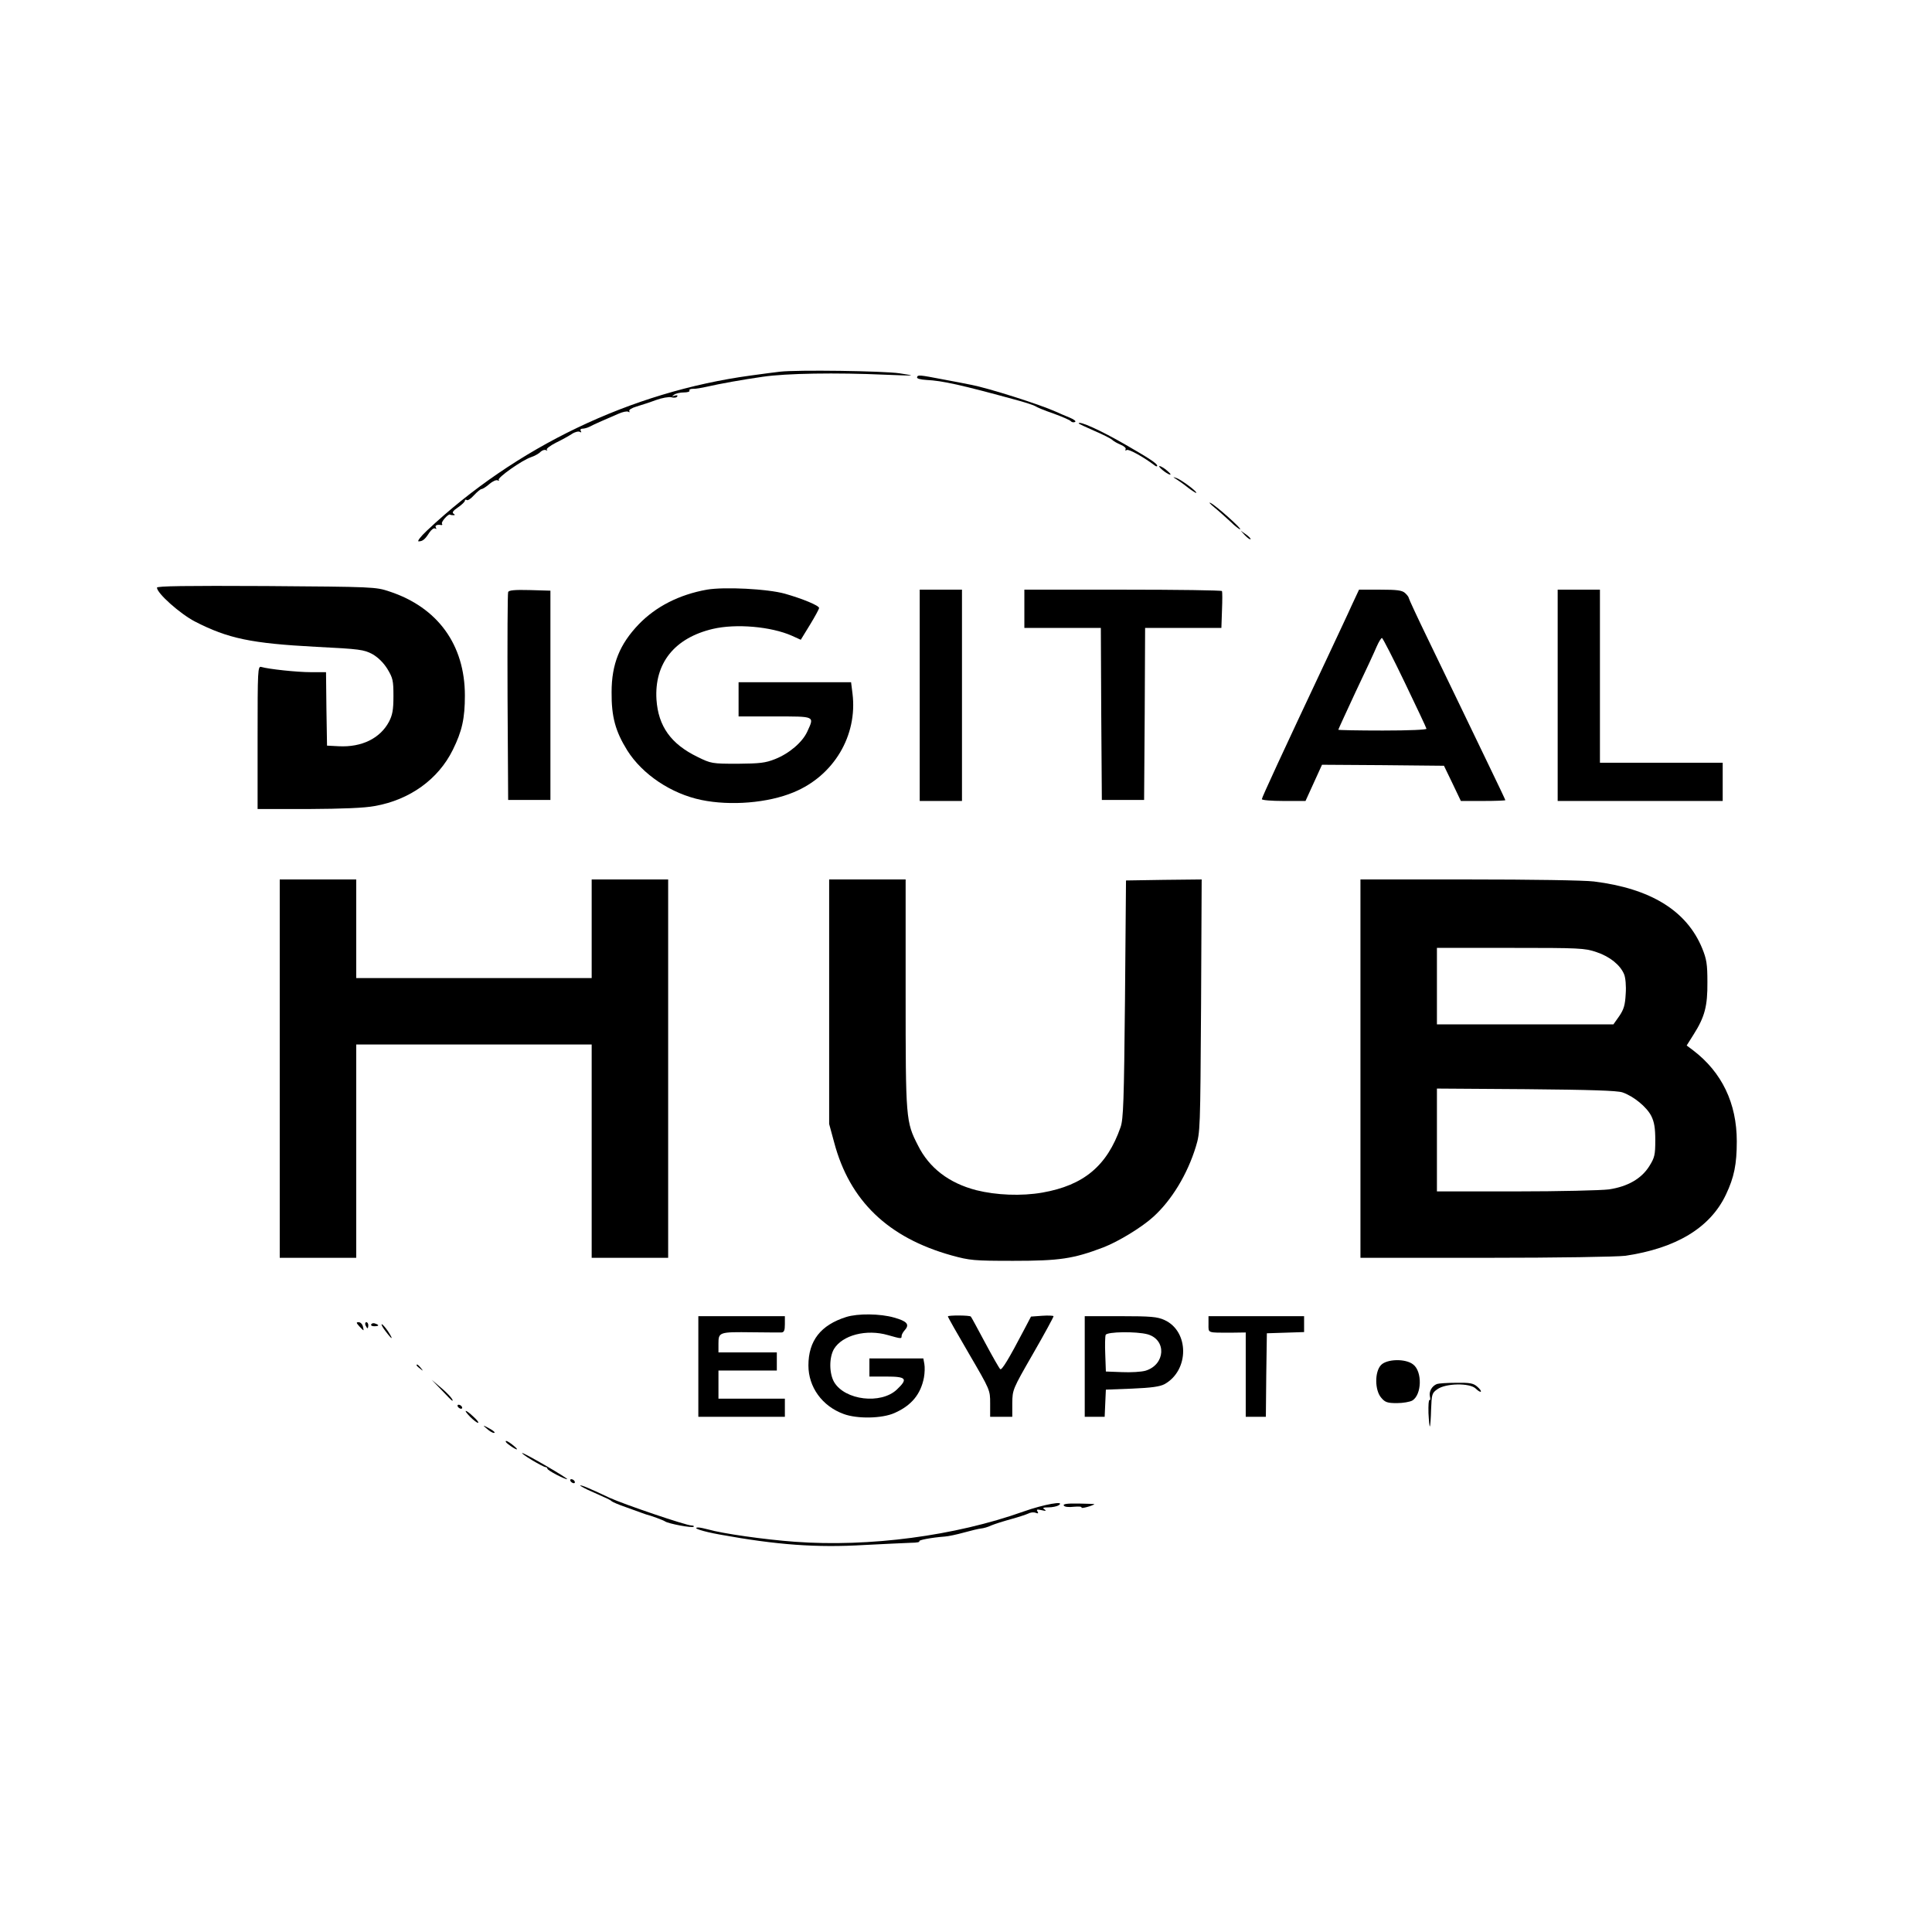 <?xml version="1.0" standalone="no"?>
<!DOCTYPE svg PUBLIC "-//W3C//DTD SVG 20010904//EN"
 "http://www.w3.org/TR/2001/REC-SVG-20010904/DTD/svg10.dtd">
<svg version="1.0" xmlns="http://www.w3.org/2000/svg"
 width="960pt" height="960pt" viewBox="0 0 960 960"
 preserveAspectRatio="xMidYMid meet">

<g transform="translate(0,960) scale(0.1,-0.1)"
fill="#000000" stroke="none">
<path d="M3875 7753 c-16 -2 -82 -10 -145 -19 -595 -81 -1166 -354 -1609 -771
-31 -29 -49 -53 -41 -53 20 0 32 10 53 43 10 15 23 25 29 21 7 -4 8 -3 4 4 -7
11 6 17 27 13 5 -1 6 3 3 7 -5 9 32 50 40 45 2 -2 10 -3 17 -3 9 0 9 2 0 8 -8
5 -1 15 23 31 19 13 34 28 34 33 0 5 4 7 10 3 5 -3 21 8 36 25 15 16 32 30 37
30 5 0 23 11 39 25 16 14 35 22 41 18 7 -3 9 -3 5 2 -9 10 115 98 160 113 18
6 40 18 48 27 9 8 21 12 27 8 7 -3 9 -2 4 2 -4 5 16 20 45 35 29 14 65 34 80
44 15 10 33 14 39 10 8 -4 9 -3 5 4 -4 7 -1 12 9 12 8 0 23 4 33 9 9 5 37 18
62 29 25 11 62 27 83 36 20 9 42 14 49 10 6 -4 8 -3 5 3 -4 6 12 16 36 23 23
7 67 21 96 32 30 11 65 17 77 14 13 -4 26 -2 29 4 4 6 -1 7 -12 4 -15 -5 -16
-4 -3 5 8 6 30 11 48 11 18 0 31 4 28 9 -3 5 4 9 17 9 12 -1 45 5 72 11 56 13
176 35 276 49 116 17 361 21 609 10 154 -6 155 -6 70 7 -78 12 -511 18 -595 8z"/>
<path d="M4557 7726 c-3 -7 15 -12 47 -14 79 -4 167 -23 455 -102 40 -11 79
-24 85 -28 6 -5 47 -22 91 -37 44 -16 83 -33 86 -38 4 -5 13 -7 20 -4 8 3 -2
12 -26 22 -22 9 -53 22 -70 30 -80 36 -335 117 -420 133 -27 6 -88 17 -135 26
-125 24 -129 24 -133 12z"/>
<path d="M5360 7496 c0 -2 35 -18 78 -37 42 -18 82 -38 89 -45 6 -6 25 -17 42
-24 17 -7 28 -17 24 -23 -3 -6 -1 -7 6 -3 10 6 85 -36 139 -77 6 -5 12 -6 12
-1 0 11 -44 39 -155 103 -126 73 -235 122 -235 107z"/>
<path d="M5760 7283 c1 -10 50 -46 56 -41 2 3 -10 14 -26 27 -17 12 -30 18
-30 14z"/>
<path d="M5845 7219 c11 -7 37 -25 58 -42 21 -16 40 -28 41 -26 6 6 -77 67
-99 74 -19 6 -19 6 0 -6z"/>
<path d="M6035 7078 c22 -18 57 -50 79 -70 21 -21 43 -38 48 -38 12 0 -121
119 -147 131 -11 5 -2 -5 20 -23z"/>
<path d="M6187 6939 c12 -12 24 -21 27 -18 2 2 -8 13 -22 23 l-27 19 22 -24z"/>
<path d="M780 6680 c0 -28 115 -130 188 -168 165 -85 281 -109 602 -126 219
-11 238 -14 280 -36 28 -16 55 -42 75 -74 27 -45 30 -57 30 -135 0 -69 -5 -94
-22 -127 -44 -83 -136 -128 -250 -122 l-58 3 -3 183 -2 182 -75 0 c-69 0 -209
15 -247 26 -17 5 -18 -16 -18 -350 l0 -356 253 0 c170 1 277 5 330 15 174 31
315 133 387 279 46 93 60 156 60 270 0 252 -135 438 -375 517 -69 23 -78 23
-612 27 -403 2 -543 0 -543 -8z"/>
<path d="M3512 6670 c-138 -25 -253 -84 -338 -172 -95 -99 -135 -198 -135
-337 -1 -123 19 -195 78 -290 75 -119 218 -215 368 -246 145 -30 331 -15 458
38 200 82 319 282 293 491 l-7 56 -280 0 -279 0 0 -85 0 -85 180 0 c203 0 197
3 161 -76 -24 -52 -89 -108 -160 -136 -48 -19 -75 -22 -186 -23 -127 0 -132 1
-199 34 -132 64 -195 152 -204 285 -11 180 89 306 280 351 115 27 289 12 393
-34 l44 -20 46 75 c25 41 45 78 45 83 0 12 -82 46 -170 71 -86 24 -301 35
-388 20z"/>
<path d="M2525 6658 c-3 -7 -4 -242 -3 -523 l3 -510 105 0 105 0 0 520 0 520
-103 3 c-76 2 -104 -1 -107 -10z"/>
<path d="M4570 6145 l0 -525 105 0 105 0 0 525 0 525 -105 0 -105 0 0 -525z"/>
<path d="M5090 6575 l0 -95 190 0 190 0 2 -427 3 -428 105 0 105 0 3 428 2
427 189 0 190 0 3 88 c2 48 2 90 0 95 -2 4 -223 7 -493 7 l-489 0 0 -95z"/>
<path d="M6717 6593 c-19 -43 -76 -163 -125 -268 -221 -469 -322 -688 -322
-696 0 -5 49 -9 108 -9 l109 0 41 90 41 90 303 -2 303 -3 42 -87 42 -88 111 0
c60 0 110 2 110 4 0 2 -38 82 -84 177 -46 96 -111 230 -144 299 -33 69 -103
214 -156 323 -53 109 -96 202 -96 206 0 4 -8 15 -18 24 -15 14 -40 17 -124 17
l-105 0 -36 -77z m263 -384 c58 -121 107 -224 108 -230 2 -5 -83 -9 -217 -9
-122 0 -221 2 -221 4 0 2 39 87 86 188 48 100 95 202 105 226 10 23 22 42 26
42 4 -1 55 -100 113 -221z"/>
<path d="M7740 6145 l0 -525 410 0 410 0 0 95 0 95 -305 0 -305 0 0 430 0 430
-105 0 -105 0 0 -525z"/>
<path d="M1390 4290 l0 -940 190 0 190 0 0 530 0 530 585 0 585 0 0 -530 0
-530 190 0 190 0 0 940 0 940 -190 0 -190 0 0 -245 0 -245 -585 0 -585 0 0
245 0 245 -190 0 -190 0 0 -940z"/>
<path d="M4120 4623 l0 -608 25 -92 c77 -290 268 -473 583 -561 91 -25 110
-27 307 -27 231 0 298 10 448 67 75 29 191 100 247 151 92 83 170 212 212 349
22 72 22 84 26 701 l3 627 -188 -2 -188 -3 -5 -590 c-5 -507 -8 -596 -22 -636
-67 -192 -183 -289 -389 -325 -104 -18 -228 -13 -328 12 -135 35 -234 110
-290 223 -60 117 -61 130 -61 754 l0 567 -190 0 -190 0 0 -607z"/>
<path d="M6760 4290 l0 -940 623 0 c360 0 652 5 692 10 253 37 423 139 501
304 41 86 54 151 54 265 0 189 -74 343 -217 452 l-32 24 34 54 c56 88 70 142
69 261 0 89 -4 114 -26 168 -77 187 -256 297 -538 332 -49 6 -312 10 -622 10
l-538 0 0 -940z m1173 579 c66 -22 118 -64 137 -110 7 -16 11 -58 8 -98 -3
-55 -9 -76 -32 -110 l-29 -41 -438 0 -439 0 0 190 0 190 365 0 c344 0 369 -1
428 -21z m129 -697 c55 -19 120 -72 143 -117 15 -30 20 -60 20 -121 0 -72 -3
-86 -30 -129 -39 -62 -107 -101 -200 -115 -39 -5 -247 -10 -462 -10 l-393 0 0
255 0 256 443 -3 c320 -3 452 -7 479 -16z"/>
<path d="M4205 3056 c-127 -40 -188 -118 -188 -241 0 -107 68 -202 175 -241
67 -25 191 -23 253 5 84 37 130 93 146 176 4 22 5 52 2 68 l-5 27 -134 0 -134
0 0 -45 0 -45 85 0 c99 0 108 -11 51 -65 -79 -74 -257 -53 -311 37 -25 43 -26
122 -1 165 42 69 161 100 268 69 67 -19 68 -19 68 -4 0 6 7 19 16 29 25 28 11
44 -53 62 -69 20 -181 21 -238 3z"/>
<path d="M4710 3059 c0 -4 47 -87 105 -186 105 -180 105 -180 105 -246 l0 -67
55 0 55 0 0 68 c1 67 1 68 104 247 57 99 102 182 101 185 -2 3 -28 4 -57 2
l-55 -4 -32 -61 c-80 -153 -114 -208 -121 -200 -5 4 -39 64 -76 133 -37 69
-68 127 -70 128 -5 7 -114 7 -114 1z"/>
<path d="M3470 2810 l0 -250 215 0 215 0 0 45 0 45 -165 0 -165 0 0 70 0 70
145 0 145 0 0 45 0 45 -145 0 -145 0 0 44 c0 57 4 58 168 56 70 -1 135 -1 145
-1 13 1 17 10 17 41 l0 40 -215 0 -215 0 0 -250z"/>
<path d="M5390 2810 l0 -250 50 0 49 0 3 68 3 67 130 5 c96 4 138 10 161 22
124 68 124 263 0 319 -35 16 -67 19 -218 19 l-178 0 0 -250z m312 160 c96 -27
89 -151 -10 -181 -21 -6 -73 -9 -117 -7 l-80 3 -3 84 c-2 46 -1 90 2 98 7 16
152 18 208 3z"/>
<path d="M6005 3020 c0 -45 -8 -42 113 -42 l72 1 0 -210 0 -209 50 0 50 0 2
208 3 207 93 3 92 3 0 39 0 40 -238 0 -237 0 0 -40z"/>
<path d="M1785 3010 c10 -11 19 -20 21 -20 1 0 0 9 -3 20 -3 11 -12 20 -21 20
-13 0 -12 -3 3 -20z"/>
<path d="M1816 3015 c4 -8 8 -15 10 -15 2 0 4 7 4 15 0 8 -4 15 -10 15 -5 0
-7 -7 -4 -15z"/>
<path d="M1845 3020 c-4 -6 3 -10 14 -10 25 0 27 6 6 13 -8 4 -17 2 -20 -3z"/>
<path d="M1916 2985 c34 -45 41 -45 12 0 -13 19 -27 35 -31 35 -4 0 4 -16 19
-35z"/>
<path d="M6862 2817 c-32 -34 -31 -125 1 -162 19 -23 31 -27 78 -27 30 0 65 6
77 13 47 29 50 144 4 179 -37 30 -131 28 -160 -3z"/>
<path d="M2070 2816 c0 -2 8 -10 18 -17 15 -13 16 -12 3 4 -13 16 -21 21 -21
13z"/>
<path d="M2195 2692 c27 -29 50 -52 52 -52 10 0 -17 32 -56 65 l-46 39 50 -52z"/>
<path d="M7140 2723 c-25 -10 -40 -37 -35 -61 3 -13 2 -21 -2 -19 -4 3 -6 -26
-5 -65 2 -38 5 -68 7 -66 2 2 5 40 6 84 3 76 4 82 31 101 42 30 159 32 190 4
12 -12 24 -19 26 -16 3 3 -5 14 -18 25 -19 17 -37 20 -104 19 -45 0 -88 -3
-96 -6z"/>
<path d="M2275 2610 c3 -5 11 -10 16 -10 6 0 7 5 4 10 -3 6 -11 10 -16 10 -6
0 -7 -4 -4 -10z"/>
<path d="M2336 2560 c16 -16 34 -30 39 -30 6 0 -4 14 -22 30 -41 39 -55 39
-17 0z"/>
<path d="M2419 2501 c13 -12 28 -21 35 -21 12 0 -5 14 -39 31 -16 8 -15 6 4
-10z"/>
<path d="M2525 2424 c36 -28 61 -36 30 -10 -16 14 -34 26 -40 26 -5 -1 -1 -8
10 -16z"/>
<path d="M2643 2345 c32 -19 62 -35 68 -35 5 0 9 -4 9 -8 0 -8 84 -52 98 -52
11 1 -211 130 -223 130 -5 0 16 -16 48 -35z"/>
<path d="M2835 2240 c3 -5 11 -10 16 -10 6 0 7 5 4 10 -3 6 -11 10 -16 10 -6
0 -7 -4 -4 -10z"/>
<path d="M2921 2197 c26 -12 62 -28 80 -36 19 -8 36 -17 39 -21 3 -3 34 -17
70 -29 36 -13 72 -26 80 -29 8 -3 17 -6 20 -7 25 -6 87 -29 95 -35 16 -11 135
-34 142 -26 3 3 -2 6 -11 6 -27 0 -336 105 -408 138 -106 50 -136 62 -145 61
-4 0 13 -10 38 -22z"/>
<path d="M5085 2089 c-340 -121 -765 -177 -1135 -150 -152 11 -361 41 -430 61
-19 5 -42 10 -50 10 -36 -1 22 -20 106 -35 285 -52 482 -66 719 -52 99 5 203
10 232 11 28 0 47 4 41 7 -9 6 61 19 127 24 17 1 59 10 95 20 36 10 74 19 85
20 11 1 34 7 50 15 17 7 60 21 97 31 37 10 76 23 87 28 11 6 27 8 37 4 13 -5
15 -3 9 7 -6 10 -2 11 21 6 21 -5 25 -4 14 4 -12 7 -7 10 20 10 19 0 42 5 50
10 38 25 -74 5 -175 -31z"/>
<path d="M5286 2119 c4 -7 24 -9 50 -6 24 2 41 1 38 -4 -4 -7 54 8 64 17 2 1
-33 2 -78 3 -57 1 -79 -2 -74 -10z"/>
</g>
</svg>
